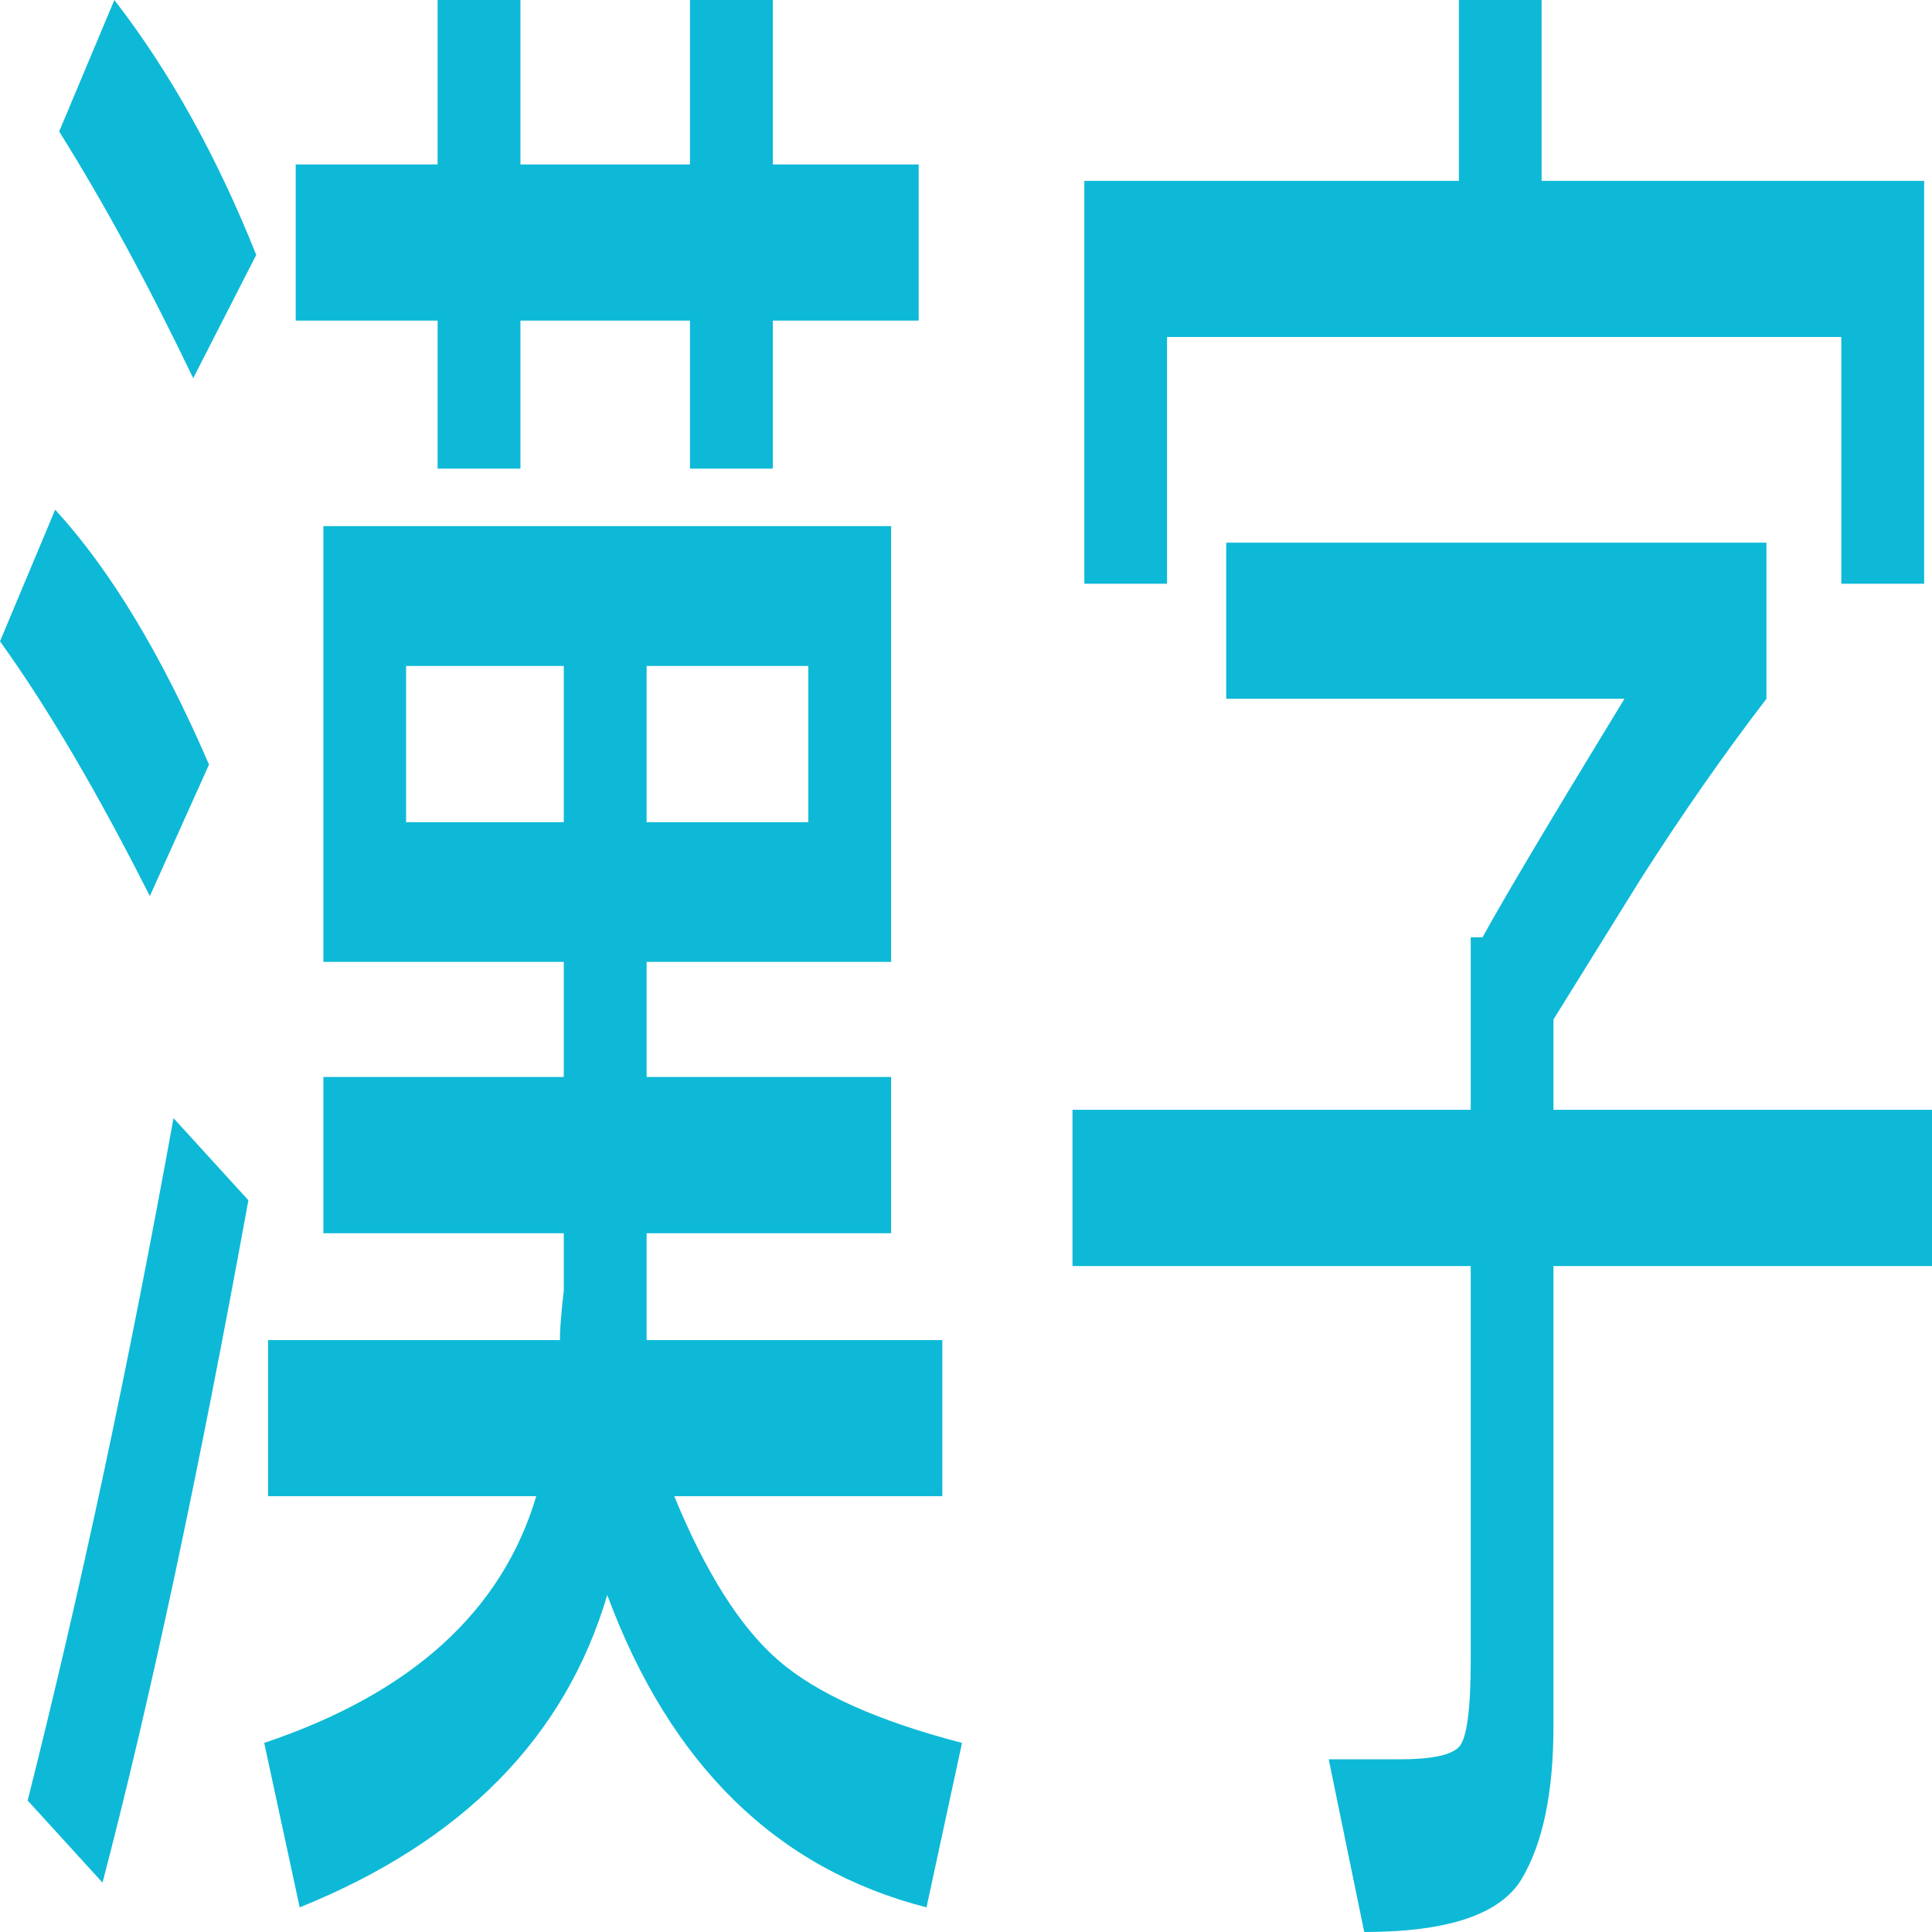 <svg xmlns="http://www.w3.org/2000/svg" xmlns:xlink="http://www.w3.org/1999/xlink" style="isolation:isolate" width="16" height="16" viewBox="0 0 16 16">
 <defs>
  <style id="current-color-scheme" type="text/css">
   .ColorScheme-Text { color:#0db9d7; } .ColorScheme-Highlight { color:#5294e2; }
  </style>
  <linearGradient id="arrongin" x1="0%" x2="0%" y1="0%" y2="100%">
   <stop offset="0%" style="stop-color:#dd9b44; stop-opacity:1"/>
   <stop offset="100%" style="stop-color:#ad6c16; stop-opacity:1"/>
  </linearGradient>
  <linearGradient id="aurora" x1="0%" x2="0%" y1="0%" y2="100%">
   <stop offset="0%" style="stop-color:#09D4DF; stop-opacity:1"/>
   <stop offset="100%" style="stop-color:#9269F4; stop-opacity:1"/>
  </linearGradient>
  <linearGradient id="fitdance" x1="0%" x2="0%" y1="0%" y2="100%">
   <stop offset="0%" style="stop-color:#1AD6AB; stop-opacity:1"/>
   <stop offset="100%" style="stop-color:#329DB6; stop-opacity:1"/>
  </linearGradient>
  <linearGradient id="oomox" x1="0%" x2="0%" y1="0%" y2="100%">
   <stop offset="0%" style="stop-color:#efefe7; stop-opacity:1"/>
   <stop offset="100%" style="stop-color:#8f8f8b; stop-opacity:1"/>
  </linearGradient>
  <linearGradient id="rainblue" x1="0%" x2="0%" y1="0%" y2="100%">
   <stop offset="0%" style="stop-color:#00F260; stop-opacity:1"/>
   <stop offset="100%" style="stop-color:#0575E6; stop-opacity:1"/>
  </linearGradient>
  <linearGradient id="sunrise" x1="0%" x2="0%" y1="0%" y2="100%">
   <stop offset="0%" style="stop-color: #FF8501; stop-opacity:1"/>
   <stop offset="100%" style="stop-color: #FFCB01; stop-opacity:1"/>
  </linearGradient>
  <linearGradient id="telinkrin" x1="0%" x2="0%" y1="0%" y2="100%">
   <stop offset="0%" style="stop-color: #b2ced6; stop-opacity:1"/>
   <stop offset="100%" style="stop-color: #6da5b7; stop-opacity:1"/>
  </linearGradient>
  <linearGradient id="60spsycho" x1="0%" x2="0%" y1="0%" y2="100%">
   <stop offset="0%" style="stop-color: #df5940; stop-opacity:1"/>
   <stop offset="25%" style="stop-color: #d8d15f; stop-opacity:1"/>
   <stop offset="50%" style="stop-color: #e9882a; stop-opacity:1"/>
   <stop offset="100%" style="stop-color: #279362; stop-opacity:1"/>
  </linearGradient>
  <linearGradient id="90ssummer" x1="0%" x2="0%" y1="0%" y2="100%">
   <stop offset="0%" style="stop-color: #f618c7; stop-opacity:1"/>
   <stop offset="20%" style="stop-color: #94ffab; stop-opacity:1"/>
   <stop offset="50%" style="stop-color: #fbfd54; stop-opacity:1"/>
   <stop offset="100%" style="stop-color: #0f83ae; stop-opacity:1"/>
  </linearGradient>
 </defs>
   <path style="fill:currentColor" class="ColorScheme-Text" fill-rule="evenodd" d="M 0.49 1.089 L 0.49 1.089 L 0.947 0 L 0.947 0 Q 1.633 0.885 2.122 2.111 L 2.122 2.111 L 1.6 3.132 L 1.6 3.132 Q 1.045 1.974 0.49 1.089 Z M 0 5.311 L 0 5.311 L 0.457 4.221 L 0.457 4.221 Q 1.143 4.97 1.731 6.332 L 1.731 6.332 L 1.241 7.421 L 1.241 7.421 Q 0.588 6.128 0 5.311 Z M 1.437 9.26 L 1.437 9.26 L 2.057 9.94 L 2.057 9.94 Q 1.437 13.345 0.849 15.591 L 0.849 15.591 L 0.229 14.911 L 0.229 14.911 Q 0.882 12.323 1.437 9.26 Z M 4.31 0 L 4.31 1.362 L 5.714 1.362 L 5.714 0 L 6.4 0 L 6.4 1.362 L 7.608 1.362 L 7.608 2.655 L 6.4 2.655 L 6.4 3.881 L 5.714 3.881 L 5.714 2.655 L 4.31 2.655 L 4.31 3.881 L 3.624 3.881 L 3.624 2.655 L 2.449 2.655 L 2.449 1.362 L 3.624 1.362 L 3.624 0 L 4.31 0 Z M 2.678 4.357 L 7.38 4.357 L 7.38 7.966 L 5.355 7.966 L 5.355 8.919 L 7.38 8.919 L 7.38 10.213 L 5.355 10.213 L 5.355 10.689 L 5.355 11.098 L 7.804 11.098 L 7.804 12.391 L 5.584 12.391 L 5.584 12.391 Q 5.976 13.345 6.449 13.753 L 6.449 13.753 L 6.449 13.753 Q 6.922 14.162 7.967 14.434 L 7.967 14.434 L 7.673 15.796 L 7.673 15.796 Q 5.812 15.319 5.029 13.209 L 5.029 13.209 L 5.029 13.209 Q 4.506 14.979 2.482 15.796 L 2.482 15.796 L 2.188 14.434 L 2.188 14.434 Q 4.016 13.821 4.441 12.391 L 4.441 12.391 L 2.22 12.391 L 2.22 11.098 L 4.637 11.098 L 4.637 11.098 Q 4.637 10.962 4.669 10.689 L 4.669 10.689 L 4.669 10.213 L 2.678 10.213 L 2.678 8.919 L 4.669 8.919 L 4.669 7.966 L 2.678 7.966 L 2.678 4.357 Z M 3.363 6.809 L 4.669 6.809 L 4.669 5.515 L 3.363 5.515 L 3.363 6.809 Z M 6.694 5.515 L 5.355 5.515 L 5.355 6.809 L 6.694 6.809 L 6.694 5.515 Z M 15.249 4.834 L 15.249 2.791 L 9.665 2.791 L 9.665 4.834 L 8.98 4.834 L 8.98 1.498 L 12.082 1.498 L 12.082 0 L 12.767 0 L 12.767 1.498 L 15.935 1.498 L 15.935 4.834 L 15.249 4.834 Z M 10.155 5.787 L 10.155 4.494 L 14.629 4.494 L 14.629 5.787 L 14.629 5.787 Q 14.106 6.468 13.584 7.285 L 13.584 7.285 L 12.865 8.443 L 12.865 9.191 L 16 9.191 L 16 10.485 L 12.865 10.485 L 12.865 14.298 L 12.865 14.298 Q 12.865 15.115 12.604 15.557 L 12.604 15.557 L 12.604 15.557 Q 12.343 16 11.298 16 L 11.298 16 L 11.004 14.57 L 11.592 14.57 L 11.592 14.57 Q 11.984 14.57 12.082 14.468 L 12.082 14.468 L 12.082 14.468 Q 12.18 14.366 12.18 13.753 L 12.18 13.753 L 12.18 10.485 L 8.882 10.485 L 8.882 9.191 L 12.18 9.191 L 12.18 7.762 L 12.278 7.762 L 12.278 7.762 Q 12.539 7.285 13.453 5.787 L 13.453 5.787 L 10.155 5.787 Z"/>
</svg>
